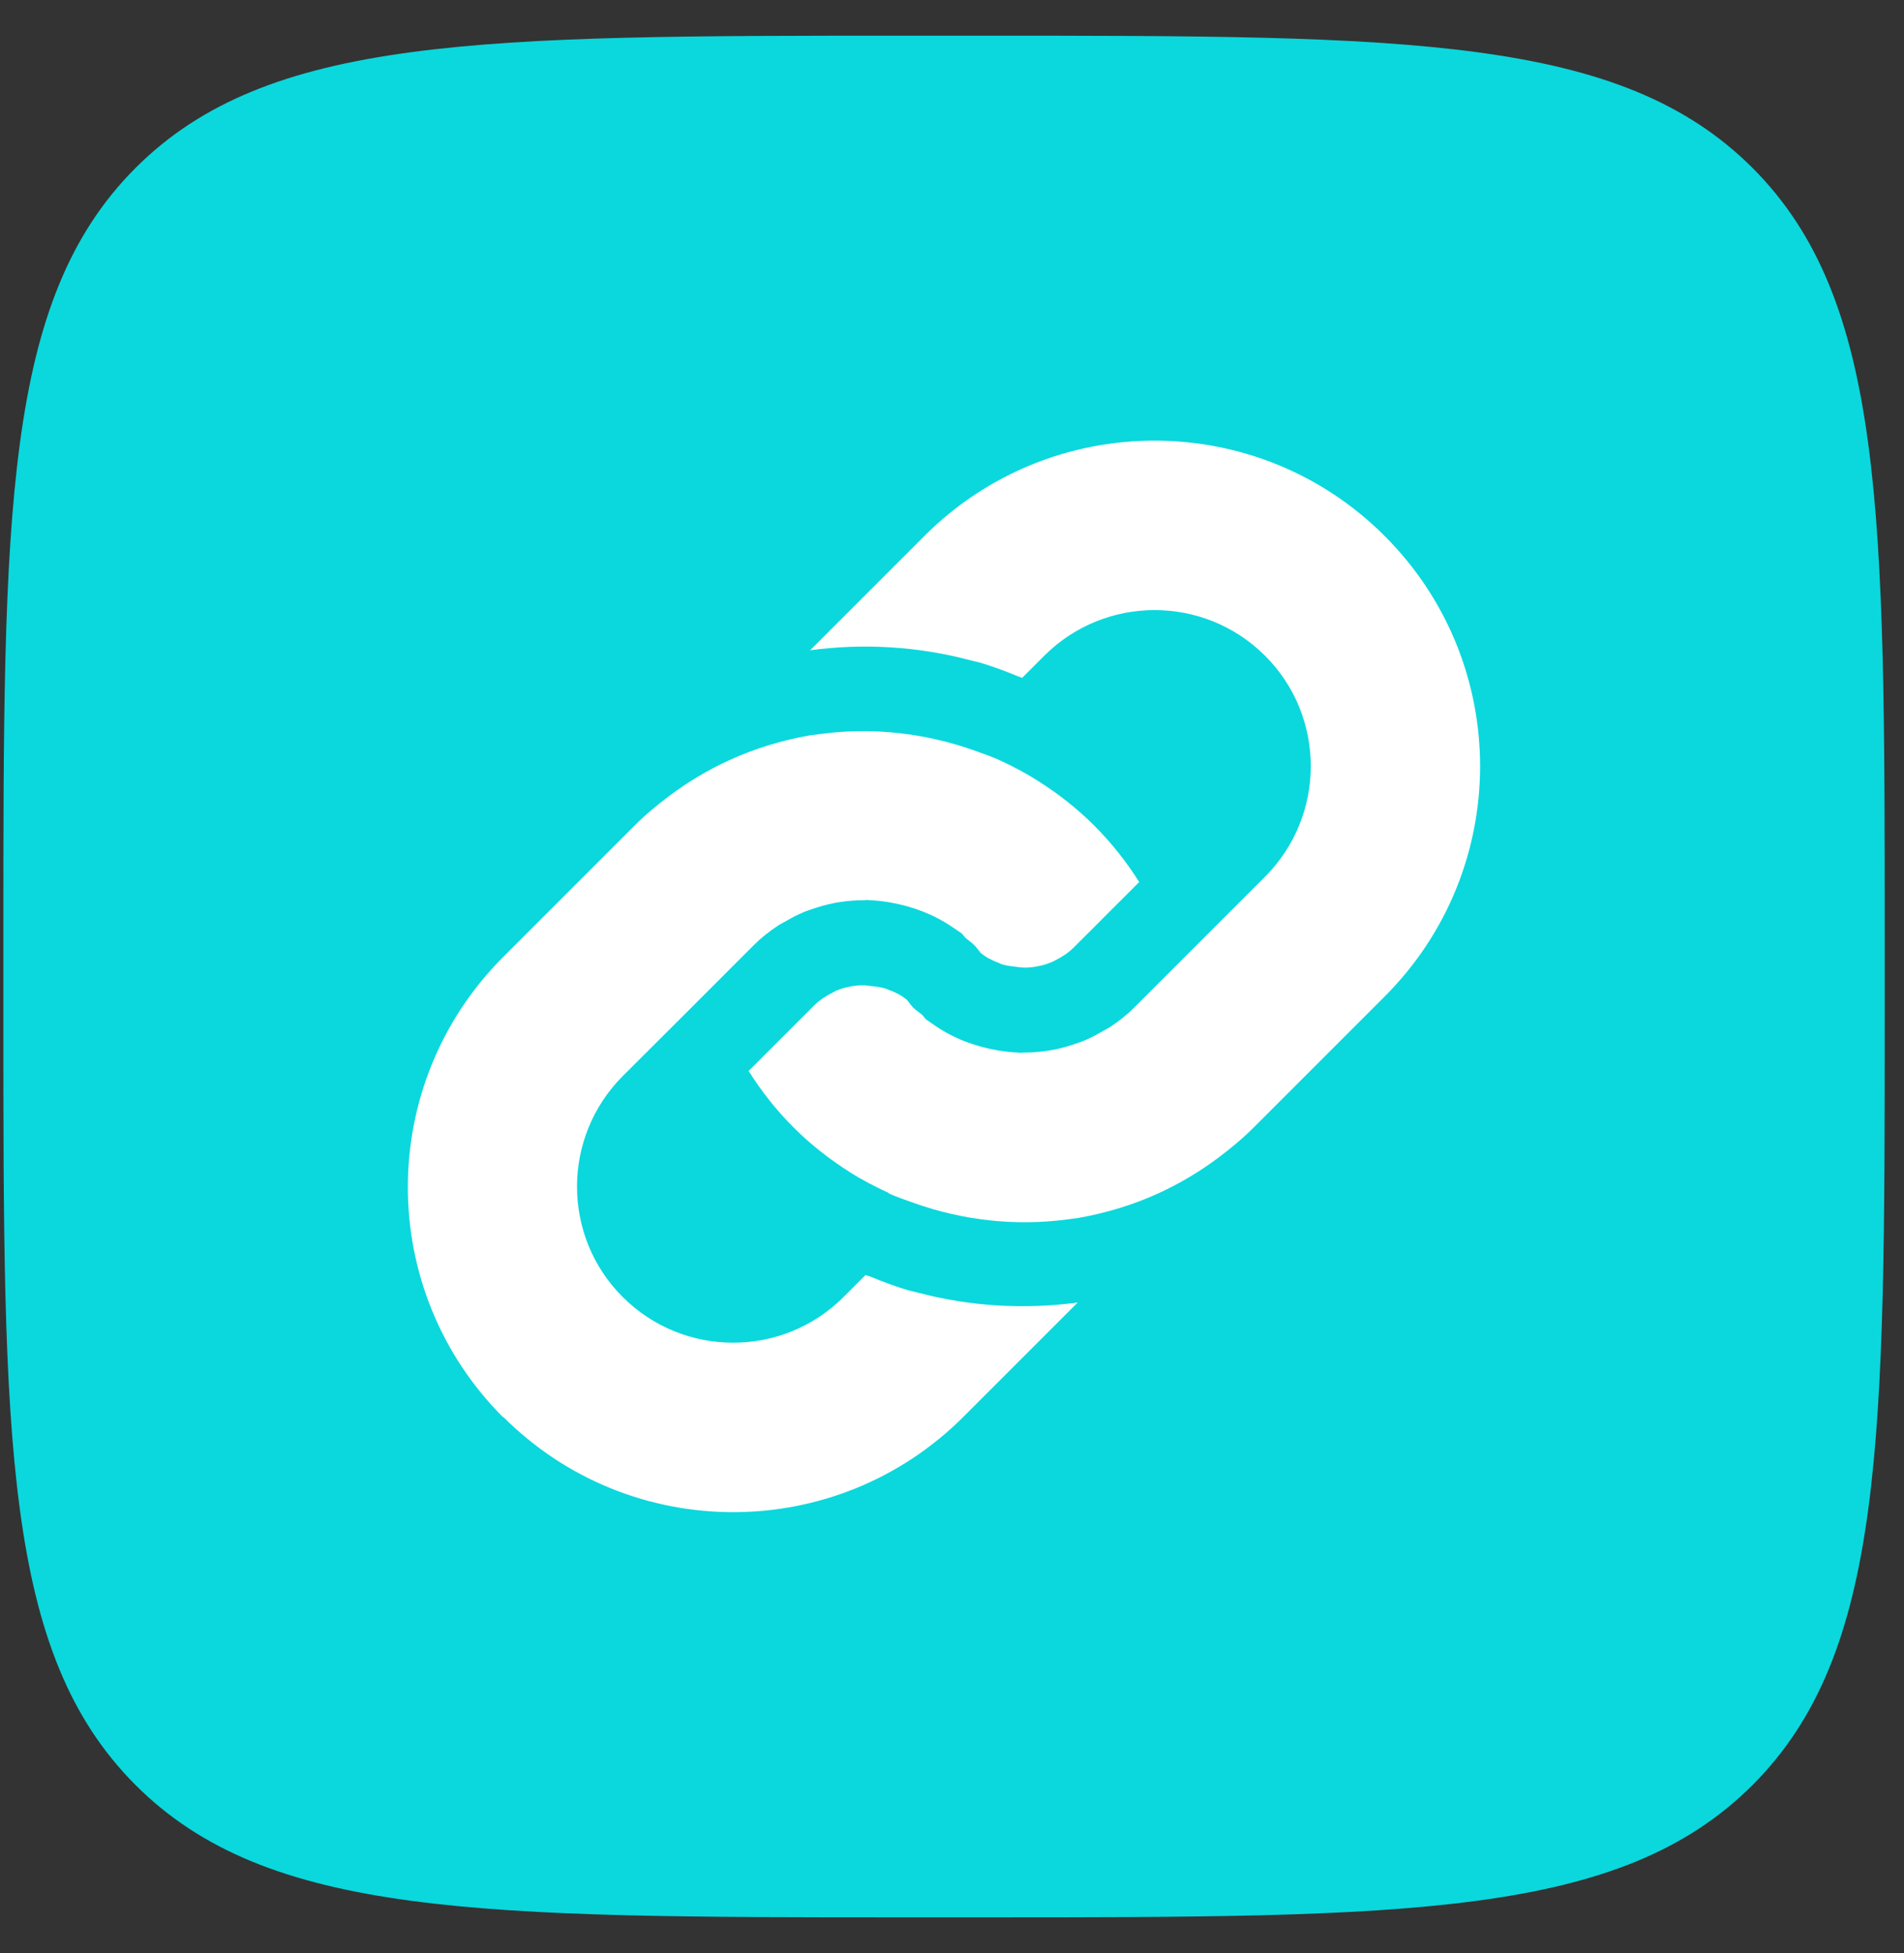 <svg width="39" height="40" viewBox="0 0 39 40" fill="none" xmlns="http://www.w3.org/2000/svg">
<rect x="0" y="0" width="39" height="40" fill="#333333" stroke="none"/>
<g id="Layer_16" clip-path="url(#clip0_725_97755)">
<g id="Group 23467">
<path id="Vector" d="M35.897 3.439C33.186 0.731 28.827 0.731 20.108 0.731H18.566C9.847 0.731 5.487 0.731 2.777 3.439C0.069 6.15 0.069 10.509 0.069 19.229V20.77C0.069 29.489 0.069 33.849 2.777 36.559C5.485 39.267 9.844 39.267 18.566 39.267H20.108C28.827 39.267 33.186 39.267 35.897 36.559C38.605 33.851 38.605 29.492 38.605 20.77V19.229C38.605 10.509 38.605 6.15 35.897 3.439Z" fill="#0AD8DD"/>
<g id="Group">
<path id="Vector_2" d="M18.201 24.431C17.929 24.306 17.659 24.167 17.402 24.003C16.993 23.743 16.605 23.442 16.25 23.086C15.895 22.731 15.591 22.341 15.334 21.934L15.794 21.474L16.674 20.594C16.787 20.481 16.919 20.398 17.054 20.329C17.078 20.317 17.103 20.302 17.127 20.29C17.25 20.236 17.38 20.207 17.512 20.189C17.561 20.182 17.608 20.18 17.657 20.18C17.728 20.177 17.796 20.189 17.867 20.197C17.956 20.209 18.039 20.216 18.144 20.248C18.162 20.253 18.176 20.263 18.191 20.268C18.274 20.297 18.353 20.332 18.431 20.376C18.483 20.405 18.532 20.442 18.578 20.479C18.617 20.53 18.657 20.584 18.703 20.633C18.759 20.689 18.826 20.734 18.887 20.783L18.965 20.876L19.156 21.008C19.549 21.275 19.982 21.434 20.426 21.51C20.445 21.515 20.465 21.518 20.485 21.52C20.607 21.54 20.727 21.552 20.852 21.557C20.867 21.557 20.882 21.562 20.899 21.562C20.923 21.562 20.945 21.557 20.97 21.557C21.134 21.557 21.296 21.545 21.458 21.52C21.504 21.513 21.551 21.503 21.6 21.496C21.747 21.466 21.891 21.425 22.034 21.376C22.087 21.356 22.144 21.339 22.198 21.317C22.332 21.26 22.465 21.192 22.592 21.116C22.644 21.086 22.695 21.062 22.744 21.03C22.916 20.915 23.08 20.788 23.229 20.638L24.567 19.3L25.55 18.317L25.913 17.955C26.535 17.33 26.849 16.511 26.849 15.693C26.849 14.874 26.538 14.053 25.913 13.431C24.665 12.183 22.636 12.183 21.389 13.431L20.938 13.882C20.909 13.869 20.877 13.862 20.847 13.85C20.58 13.739 20.32 13.644 20.07 13.57C20.012 13.553 19.95 13.543 19.889 13.526C19.882 13.526 19.877 13.524 19.87 13.521C18.796 13.237 17.684 13.171 16.593 13.318L18.933 10.978C21.538 8.373 25.761 8.373 28.363 10.978C29.665 12.279 30.317 13.987 30.317 15.693C30.317 17.398 29.665 19.106 28.363 20.408L26.023 22.748L25.68 23.091C25.447 23.324 25.2 23.527 24.945 23.718C24.57 23.998 24.17 24.235 23.756 24.427C23.222 24.674 22.661 24.843 22.09 24.944L21.85 24.976C20.791 25.115 19.727 24.993 18.74 24.645C18.558 24.579 18.375 24.52 18.198 24.439L18.201 24.431Z" fill="white"/>
<path id="Vector_3" d="M10.307 29.029C9.006 27.727 8.354 26.019 8.354 24.314C8.354 22.608 9.006 20.9 10.307 19.599L12.648 17.258L12.991 16.915C13.223 16.682 13.471 16.479 13.726 16.288C14.101 16.008 14.5 15.771 14.914 15.58C15.448 15.332 16.01 15.163 16.578 15.062L16.818 15.031C17.877 14.891 18.943 15.014 19.931 15.361C20.112 15.428 20.293 15.486 20.47 15.567C20.742 15.692 21.009 15.832 21.266 15.996C21.675 16.256 22.063 16.557 22.418 16.913C22.773 17.268 23.077 17.658 23.335 18.064L22.874 18.525L21.994 19.405C21.881 19.518 21.749 19.601 21.612 19.67C21.587 19.682 21.565 19.697 21.538 19.706C21.413 19.76 21.283 19.79 21.151 19.807C21.105 19.812 21.058 19.817 21.011 19.817C20.938 19.819 20.867 19.807 20.796 19.799C20.707 19.787 20.624 19.78 20.524 19.75C20.504 19.746 20.487 19.733 20.47 19.726C20.391 19.697 20.313 19.662 20.237 19.621C20.186 19.591 20.134 19.555 20.085 19.515C20.046 19.464 20.009 19.412 19.962 19.363C19.906 19.305 19.84 19.263 19.779 19.211L19.7 19.118L19.509 18.988C19.117 18.721 18.683 18.562 18.24 18.484C18.22 18.481 18.201 18.476 18.181 18.474C18.058 18.454 17.936 18.442 17.811 18.437C17.796 18.437 17.782 18.432 17.769 18.432C17.747 18.432 17.725 18.437 17.703 18.437C17.536 18.437 17.372 18.449 17.21 18.474C17.164 18.481 17.117 18.488 17.071 18.498C16.924 18.528 16.779 18.569 16.635 18.618C16.581 18.638 16.524 18.655 16.47 18.677C16.336 18.733 16.206 18.802 16.076 18.878C16.024 18.907 15.973 18.932 15.924 18.966C15.752 19.079 15.588 19.209 15.439 19.358L14.101 20.697L13.118 21.677L12.755 22.039C12.133 22.664 11.819 23.483 11.819 24.301C11.819 25.12 12.13 25.941 12.755 26.563C14.003 27.811 16.032 27.811 17.279 26.563L17.73 26.112C17.759 26.125 17.791 26.132 17.823 26.144C18.09 26.254 18.35 26.35 18.598 26.424C18.656 26.441 18.718 26.451 18.779 26.468C18.786 26.468 18.791 26.47 18.799 26.473C19.872 26.757 20.984 26.823 22.075 26.676L19.735 29.016C17.13 31.621 12.907 31.621 10.305 29.016L10.307 29.029Z" fill="white"/>
</g>
</g>
</g>
<defs>
<clipPath id="clip0_725_97755">
<rect width="38.536" height="38.536" fill="white" transform="translate(0.069 0.731)"/>
</clipPath>
</defs>
</svg>
